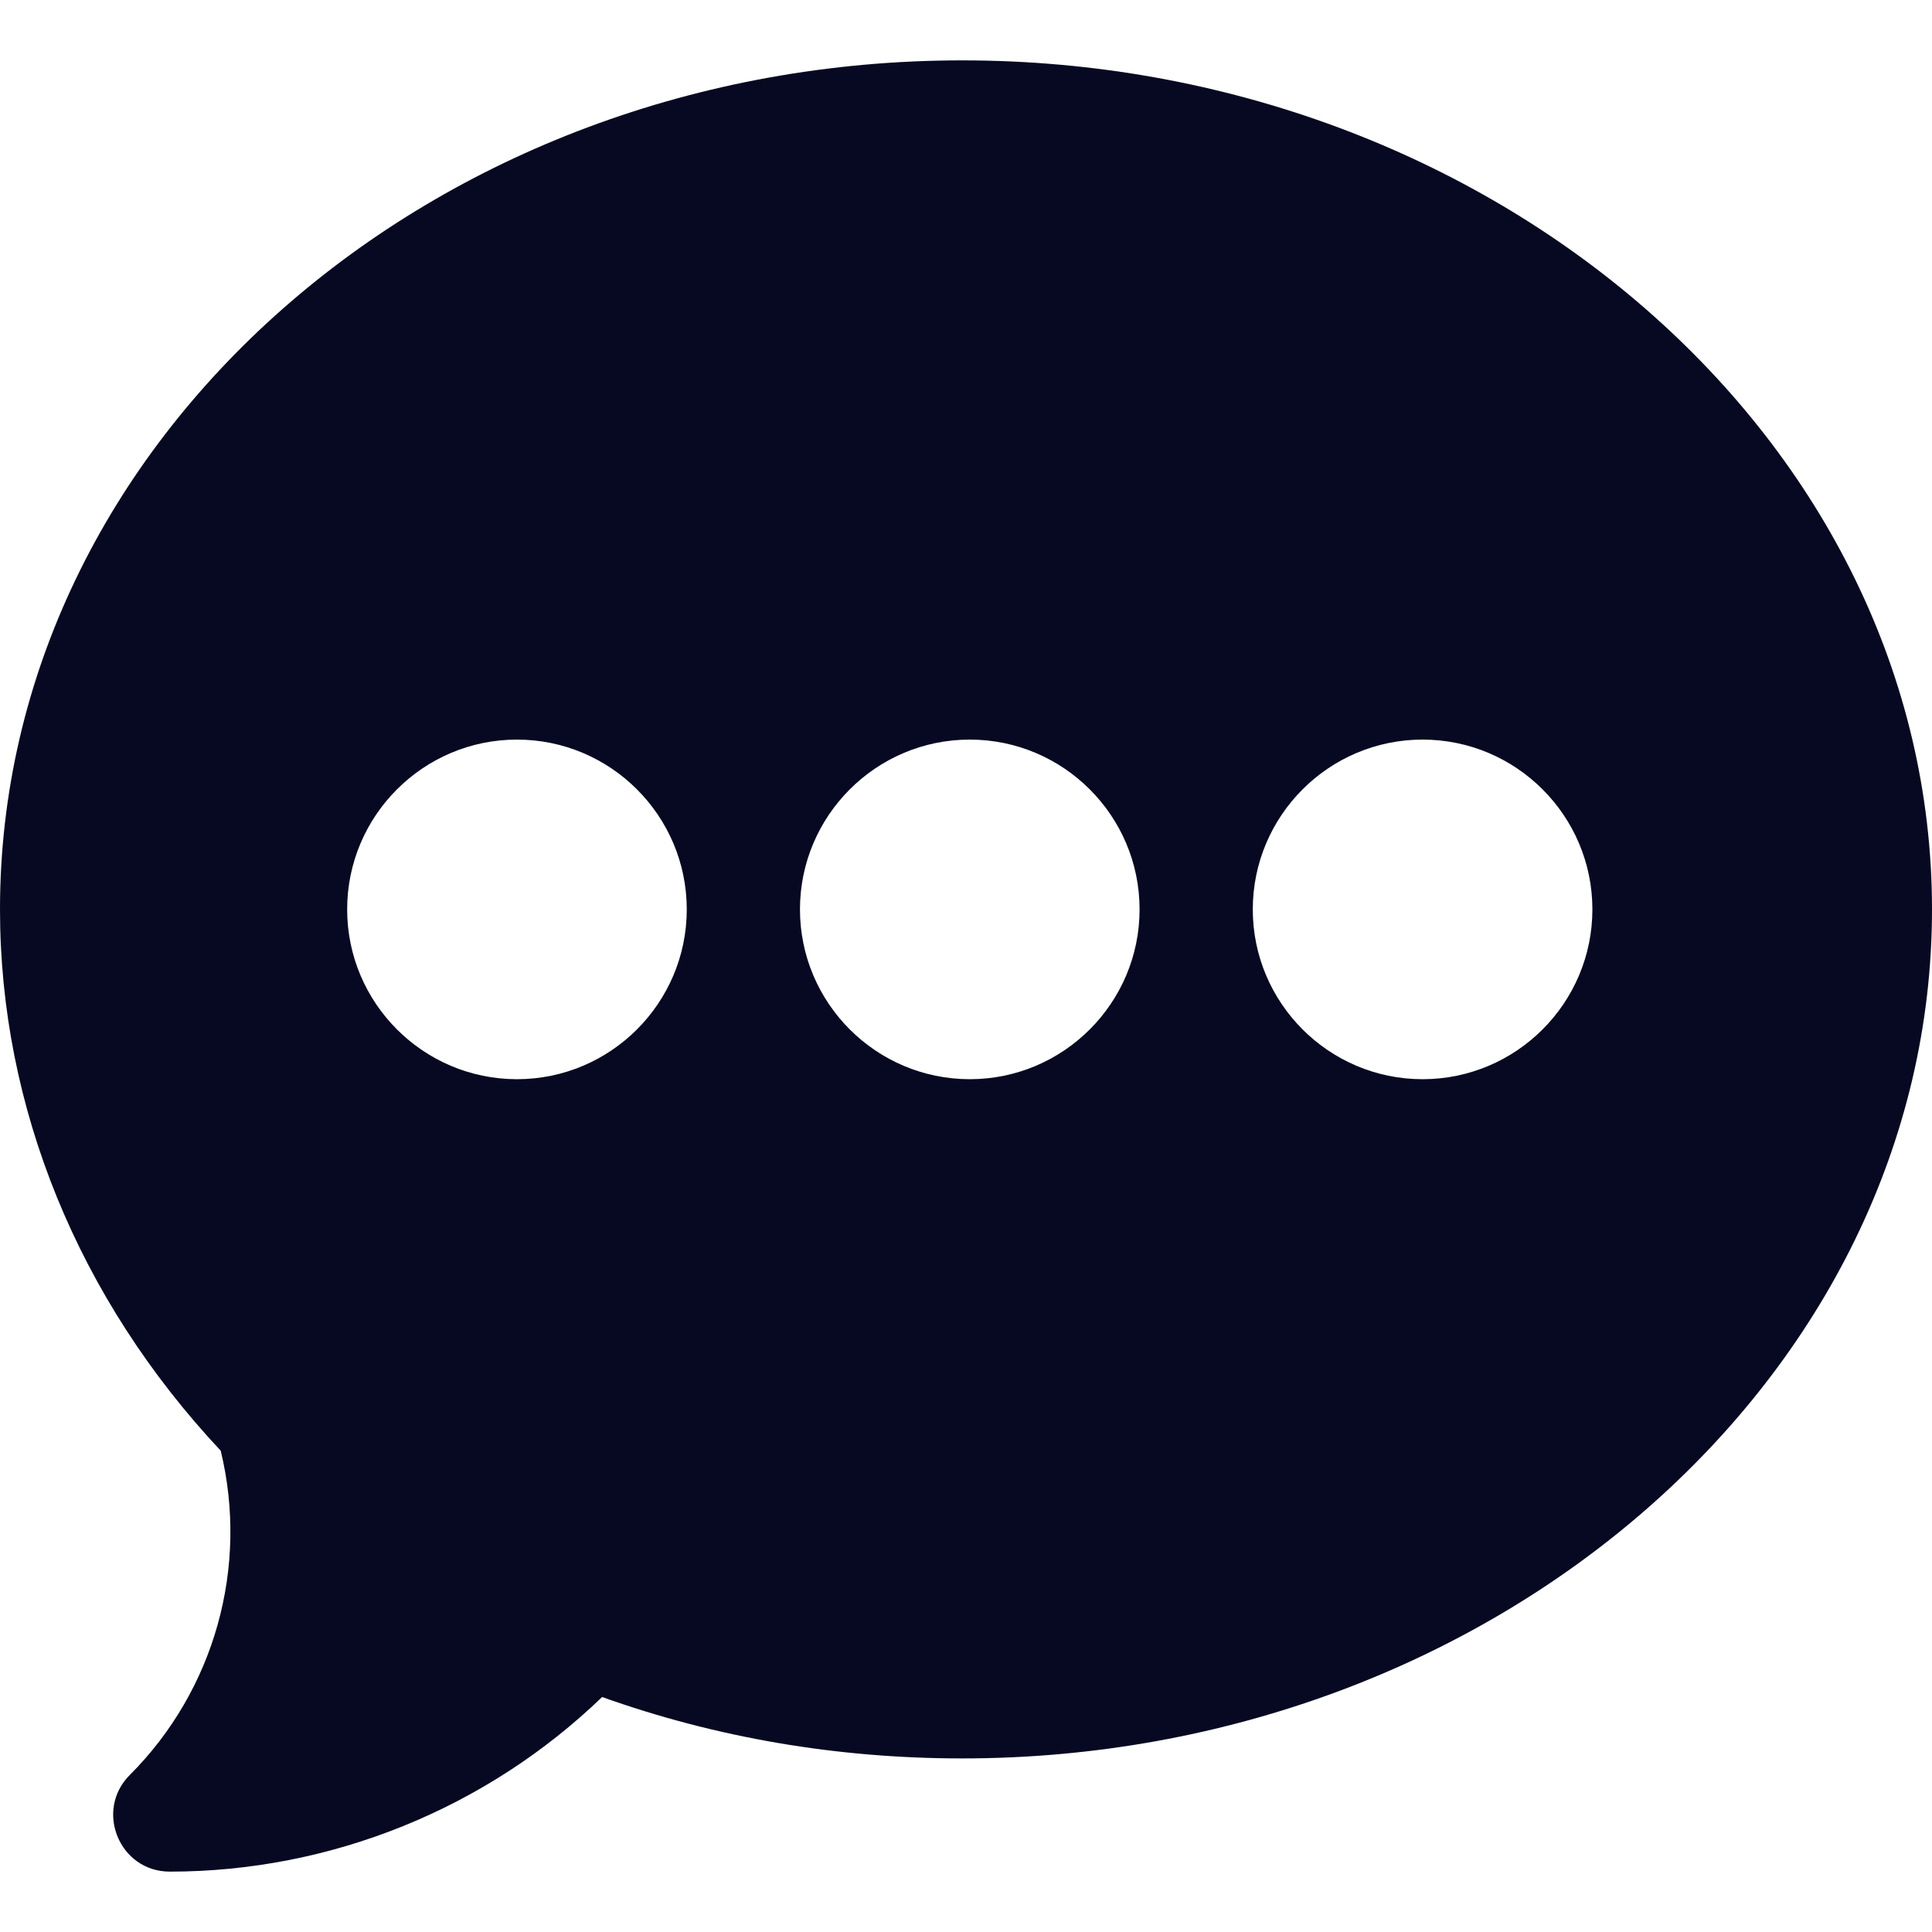 <svg xmlns="http://www.w3.org/2000/svg" viewBox="0 0 512 512"><path d="M255 16C114.39 16 0 116.928 0 241c0 52.412 20.742 103.198 58.491 143.452 7.471 30.806-1.597 63.442-24.097 85.942C24.986 479.803 31.639 496 45 496c42.744 0 83.95-16.743 114.565-46.274C189.858 460.536 221.909 466 255 466c140.61 0 257-100.928 257-225S395.61 16 255 16zM137 286c-24.814 0-45-20.186-45-45s20.186-45 45-45 45 20.186 45 45-20.186 45-45 45zm120 0c-24.814 0-45-20.186-45-45s20.186-45 45-45 45 20.186 45 45-20.186 45-45 45zm120 0c-24.814 0-45-20.186-45-45s20.186-45 45-45 45 20.186 45 45-20.186 45-45 45z" fill="#060921"/></svg>
